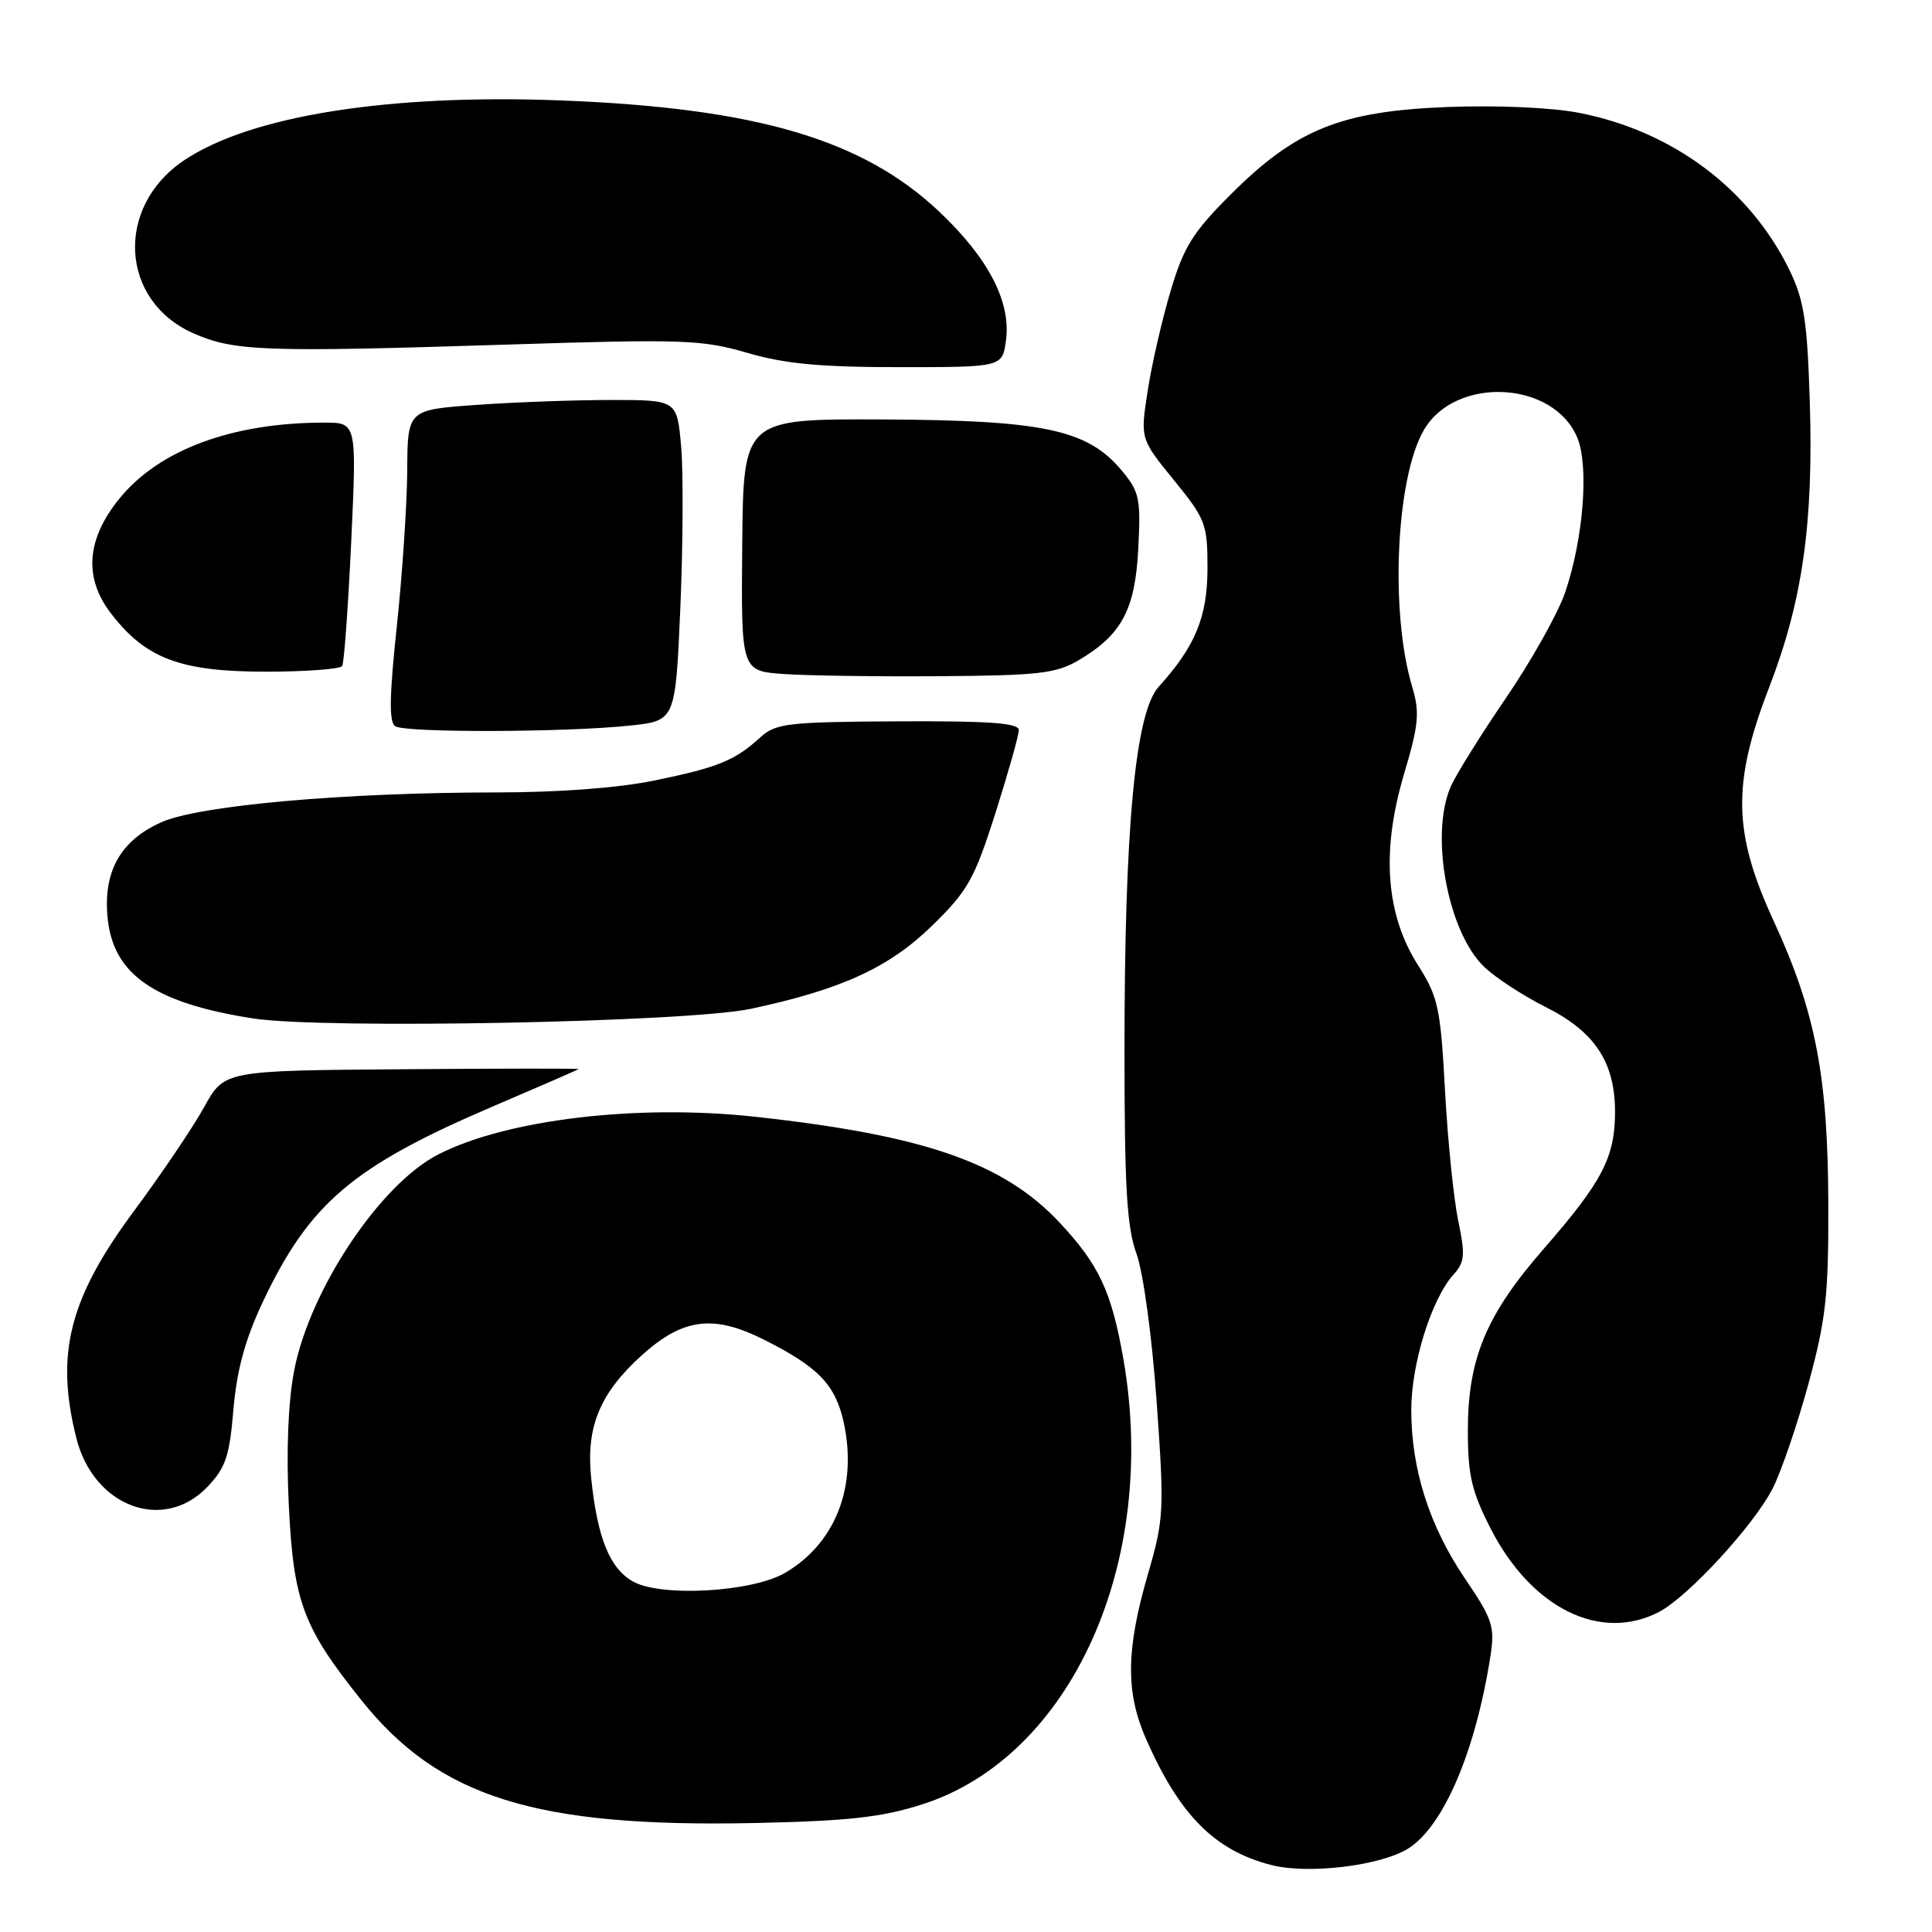 <?xml version="1.0" encoding="UTF-8" standalone="no"?>
<!DOCTYPE svg PUBLIC "-//W3C//DTD SVG 1.1//EN" "http://www.w3.org/Graphics/SVG/1.1/DTD/svg11.dtd" >
<svg xmlns="http://www.w3.org/2000/svg" xmlns:xlink="http://www.w3.org/1999/xlink" version="1.1" viewBox="0 0 256 256">
 <g >
 <path fill="currentColor"
d=" M 186.56 244.96 C 191.27 242.05 195.55 232.01 197.51 219.31 C 198.09 215.55 197.75 214.52 194.18 209.26 C 189.41 202.24 187.00 194.71 187.00 186.83 C 187.00 180.69 189.68 172.12 192.60 168.88 C 194.09 167.25 194.17 166.29 193.22 161.75 C 192.62 158.86 191.83 151.10 191.47 144.50 C 190.88 133.52 190.57 132.11 187.88 127.87 C 183.62 121.15 183.01 112.81 186.02 102.64 C 188.00 95.99 188.14 94.43 187.12 90.99 C 184.15 81.10 184.98 63.22 188.70 56.93 C 192.92 49.78 205.88 50.46 209.00 58.00 C 210.57 61.78 209.81 71.37 207.39 78.50 C 206.45 81.25 202.92 87.55 199.54 92.50 C 196.16 97.45 192.85 102.76 192.20 104.30 C 189.44 110.74 191.89 123.65 196.73 128.18 C 198.25 129.61 201.88 131.97 204.79 133.43 C 211.31 136.69 213.99 140.73 214.00 147.30 C 214.00 153.34 212.33 156.56 204.53 165.50 C 196.91 174.24 194.50 180.03 194.50 189.57 C 194.50 195.46 195.00 197.62 197.51 202.53 C 202.91 213.09 212.04 217.62 219.81 213.60 C 223.64 211.62 232.39 202.12 234.88 197.24 C 236.03 194.99 238.17 188.72 239.64 183.32 C 241.95 174.81 242.30 171.63 242.26 159.50 C 242.21 142.58 240.57 134.08 235.04 122.08 C 229.62 110.32 229.49 103.83 234.44 91.03 C 238.84 79.62 240.30 69.36 239.81 53.34 C 239.47 42.49 239.05 39.77 237.11 35.78 C 231.87 25.03 221.63 17.37 209.27 14.96 C 205.59 14.24 198.42 13.93 191.77 14.18 C 177.66 14.73 171.70 17.14 163.03 25.81 C 158.04 30.80 156.84 32.73 155.10 38.59 C 153.97 42.39 152.60 48.34 152.07 51.82 C 151.09 58.14 151.09 58.14 155.54 63.61 C 159.75 68.78 160.00 69.42 160.00 75.29 C 159.99 81.74 158.39 85.64 153.53 91.00 C 150.43 94.42 149.00 109.63 149.00 139.18 C 149.00 157.30 149.31 162.61 150.59 166.12 C 151.49 168.62 152.64 177.04 153.26 185.70 C 154.29 200.19 154.23 201.26 152.11 208.57 C 149.19 218.62 149.13 224.26 151.89 230.50 C 156.32 240.53 160.95 245.19 168.43 247.12 C 173.30 248.38 182.88 247.24 186.56 244.96 Z  M 122.19 239.09 C 141.91 232.80 153.55 207.06 148.86 180.12 C 147.30 171.17 145.64 167.60 140.43 162.03 C 132.99 154.07 122.50 150.43 100.00 147.97 C 84.44 146.28 67.15 148.33 58.09 152.96 C 50.35 156.90 40.99 170.98 38.96 181.70 C 38.17 185.87 37.92 192.42 38.27 199.51 C 38.90 212.26 40.14 215.60 47.88 225.28 C 58.18 238.17 70.98 242.17 100.00 241.56 C 112.43 241.29 116.82 240.81 122.19 239.09 Z  M 27.47 197.03 C 29.90 194.50 30.41 192.96 30.93 186.78 C 31.37 181.59 32.47 177.53 34.76 172.65 C 40.99 159.41 46.73 154.54 65.51 146.52 C 71.55 143.94 76.58 141.75 76.67 141.66 C 76.76 141.57 66.23 141.58 53.28 141.68 C 29.72 141.86 29.72 141.86 27.06 146.68 C 25.60 149.33 21.42 155.52 17.78 160.43 C 9.17 172.03 7.30 179.37 10.12 190.57 C 12.41 199.66 21.66 203.10 27.47 197.03 Z  M 99.50 133.67 C 111.52 131.11 117.84 128.20 123.55 122.62 C 128.24 118.04 129.12 116.47 131.90 107.74 C 133.60 102.37 135.00 97.42 135.00 96.74 C 135.00 95.80 131.09 95.52 118.99 95.58 C 104.34 95.66 102.80 95.84 100.74 97.71 C 97.37 100.78 95.18 101.68 86.77 103.41 C 82.01 104.40 74.03 105.00 65.79 105.00 C 45.65 105.01 26.45 106.71 21.41 108.94 C 15.90 111.37 13.58 115.60 14.29 121.90 C 15.12 129.21 20.61 132.94 33.55 134.95 C 42.86 136.39 91.14 135.46 99.50 133.67 Z  M 83.50 96.14 C 89.50 95.50 89.50 95.50 90.15 80.50 C 90.50 72.25 90.55 62.69 90.26 59.25 C 89.72 53.00 89.72 53.00 81.02 53.00 C 76.23 53.00 68.19 53.29 63.15 53.65 C 54.00 54.30 54.00 54.30 53.96 62.40 C 53.93 66.85 53.31 76.12 52.58 83.00 C 51.59 92.24 51.54 95.69 52.37 96.23 C 53.72 97.11 75.02 97.05 83.50 96.14 Z  M 142.90 87.50 C 148.65 84.11 150.42 80.79 150.83 72.64 C 151.17 66.00 150.98 65.13 148.57 62.27 C 144.07 56.92 138.22 55.68 117.00 55.58 C 98.50 55.50 98.50 55.50 98.35 72.20 C 98.20 88.91 98.20 88.91 103.85 89.31 C 106.96 89.53 116.25 89.66 124.50 89.60 C 137.59 89.51 139.93 89.24 142.90 87.50 Z  M 45.34 88.25 C 45.60 87.84 46.13 80.41 46.54 71.75 C 47.27 56.00 47.27 56.00 42.97 56.00 C 30.72 56.00 21.01 59.62 15.77 66.13 C 11.46 71.48 11.09 76.54 14.66 81.22 C 19.26 87.25 23.88 89.00 35.19 89.00 C 40.52 89.00 45.09 88.66 45.34 88.25 Z  M 133.30 45.08 C 133.98 40.01 130.98 34.22 124.47 28.06 C 114.33 18.47 100.19 14.31 74.38 13.31 C 51.47 12.42 33.13 15.34 24.34 21.28 C 15.21 27.45 15.90 39.86 25.62 44.16 C 31.04 46.55 34.94 46.69 67.50 45.65 C 90.51 44.92 93.02 45.01 99.00 46.75 C 103.98 48.21 108.70 48.65 119.16 48.65 C 132.82 48.65 132.82 48.65 133.30 45.08 Z  M 83.86 209.55 C 80.79 207.81 79.16 203.78 78.34 195.91 C 77.62 189.10 79.46 184.63 85.04 179.58 C 90.47 174.68 94.51 174.15 101.16 177.48 C 108.46 181.13 110.73 183.50 111.82 188.59 C 113.62 197.03 110.68 204.52 104.03 208.41 C 99.66 210.97 87.56 211.65 83.86 209.55 Z "/>
</g>
</svg>